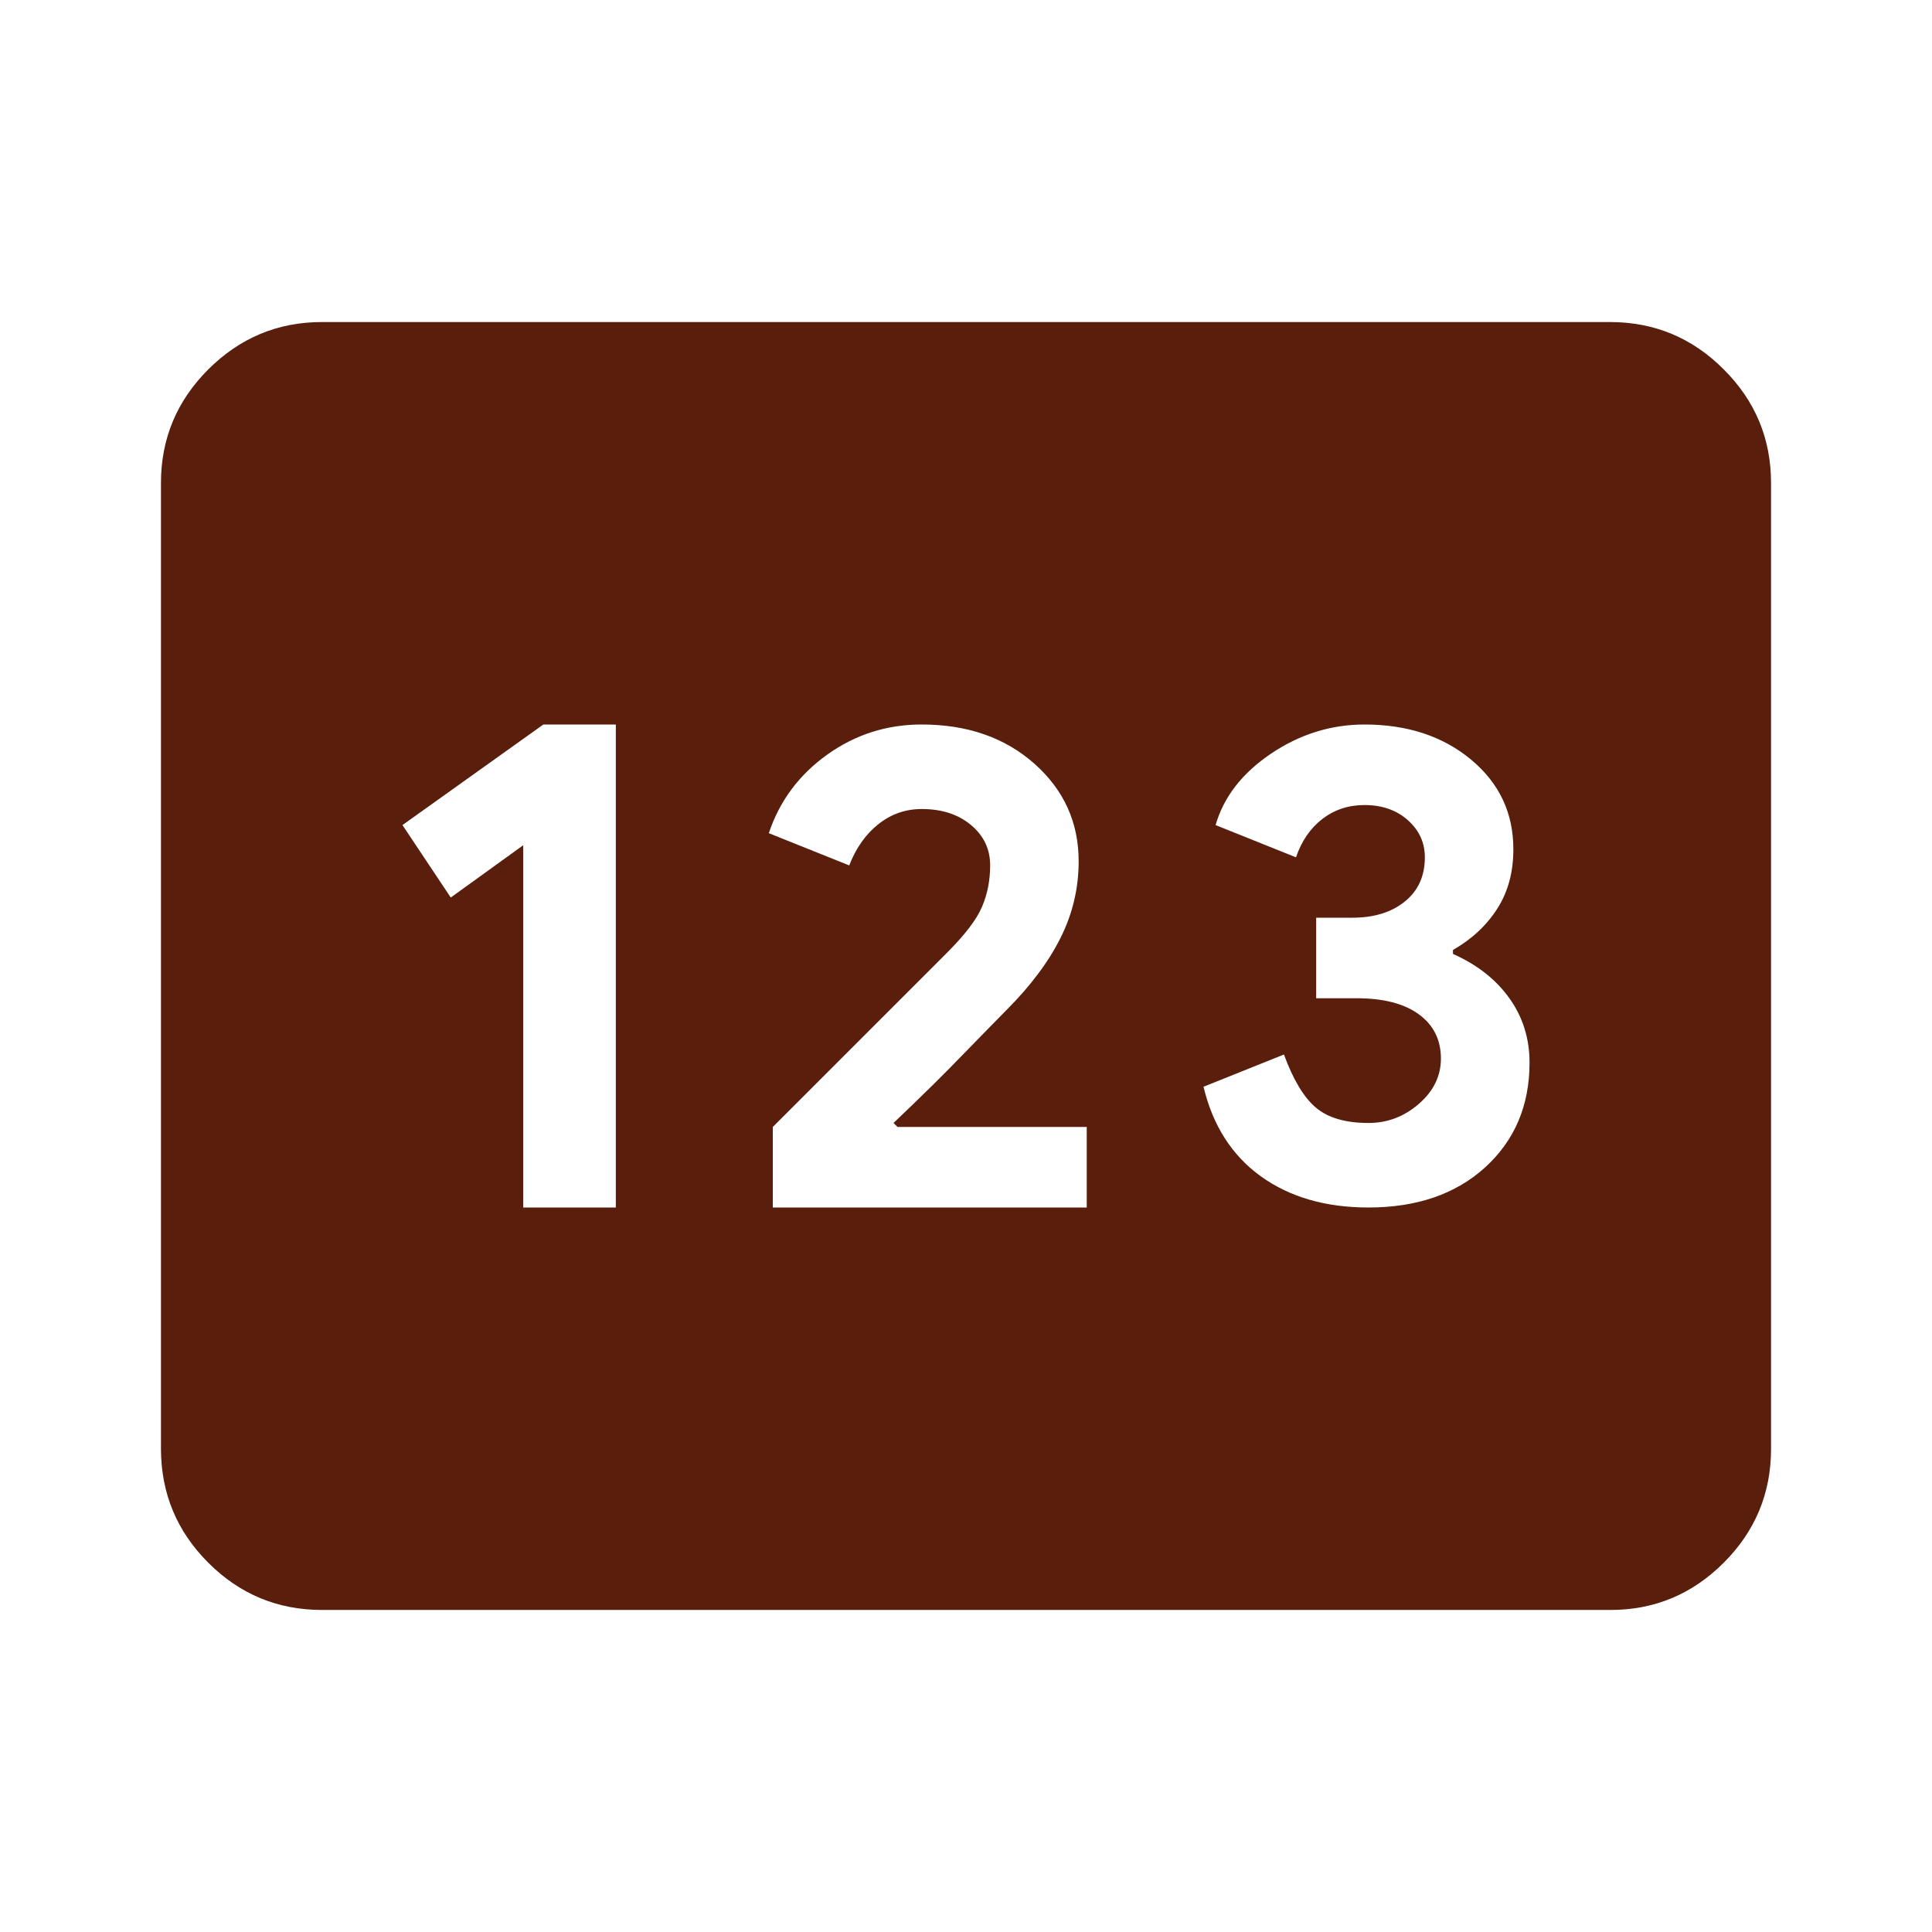 <svg width="16" height="16" viewBox="0 0 16 16" fill="none" xmlns="http://www.w3.org/2000/svg">
<path d="M2.667 13.333C2.3 13.333 1.986 13.203 1.725 12.942C1.464 12.681 1.334 12.367 1.333 12V4C1.333 3.633 1.464 3.32 1.725 3.059C1.987 2.798 2.3 2.667 2.667 2.667H13.333C13.7 2.667 14.014 2.797 14.275 3.059C14.537 3.32 14.667 3.634 14.667 4V12C14.667 12.367 14.536 12.681 14.275 12.942C14.014 13.203 13.7 13.334 13.333 13.333H2.667ZM4.333 10H5.1V6H4.5L3.333 6.833L3.733 7.433L4.333 7V10ZM6.4 10H9V9.333H7.433L7.4 9.3C7.633 9.078 7.825 8.889 7.975 8.733C8.126 8.578 8.245 8.456 8.333 8.367C8.533 8.167 8.683 7.967 8.783 7.767C8.883 7.567 8.933 7.356 8.933 7.133C8.933 6.811 8.811 6.542 8.567 6.325C8.322 6.108 8.011 6 7.633 6C7.344 6 7.083 6.083 6.85 6.25C6.617 6.417 6.456 6.633 6.367 6.9L7.033 7.167C7.089 7.022 7.17 6.908 7.275 6.825C7.381 6.741 7.5 6.7 7.633 6.7C7.8 6.7 7.936 6.744 8.042 6.833C8.148 6.922 8.2 7.033 8.2 7.167C8.2 7.289 8.178 7.403 8.133 7.509C8.089 7.614 7.989 7.745 7.833 7.9L7.3 8.433L6.4 9.333V10ZM11.333 10C11.733 10 12.056 9.889 12.3 9.667C12.544 9.444 12.667 9.156 12.667 8.8C12.667 8.6 12.611 8.422 12.5 8.267C12.389 8.111 12.233 7.989 12.033 7.9V7.867C12.189 7.778 12.311 7.664 12.4 7.525C12.489 7.386 12.533 7.222 12.533 7.033C12.533 6.733 12.417 6.486 12.183 6.291C11.95 6.097 11.655 6 11.3 6C11.022 6 10.764 6.081 10.525 6.242C10.287 6.403 10.134 6.6 10.067 6.833L10.733 7.1C10.778 6.967 10.85 6.861 10.95 6.783C11.05 6.706 11.167 6.667 11.3 6.667C11.444 6.667 11.564 6.708 11.659 6.792C11.753 6.876 11.8 6.978 11.8 7.1C11.8 7.256 11.744 7.378 11.633 7.467C11.522 7.556 11.378 7.6 11.2 7.6H10.9V8.267H11.233C11.456 8.267 11.628 8.311 11.75 8.4C11.872 8.489 11.933 8.611 11.933 8.767C11.933 8.911 11.872 9.036 11.75 9.142C11.628 9.248 11.489 9.3 11.333 9.3C11.144 9.3 11 9.258 10.9 9.175C10.8 9.092 10.711 8.945 10.633 8.733L9.967 9C10.044 9.322 10.203 9.57 10.442 9.742C10.681 9.914 10.978 10 11.333 10Z" fill="#591E0C"/>
</svg>
